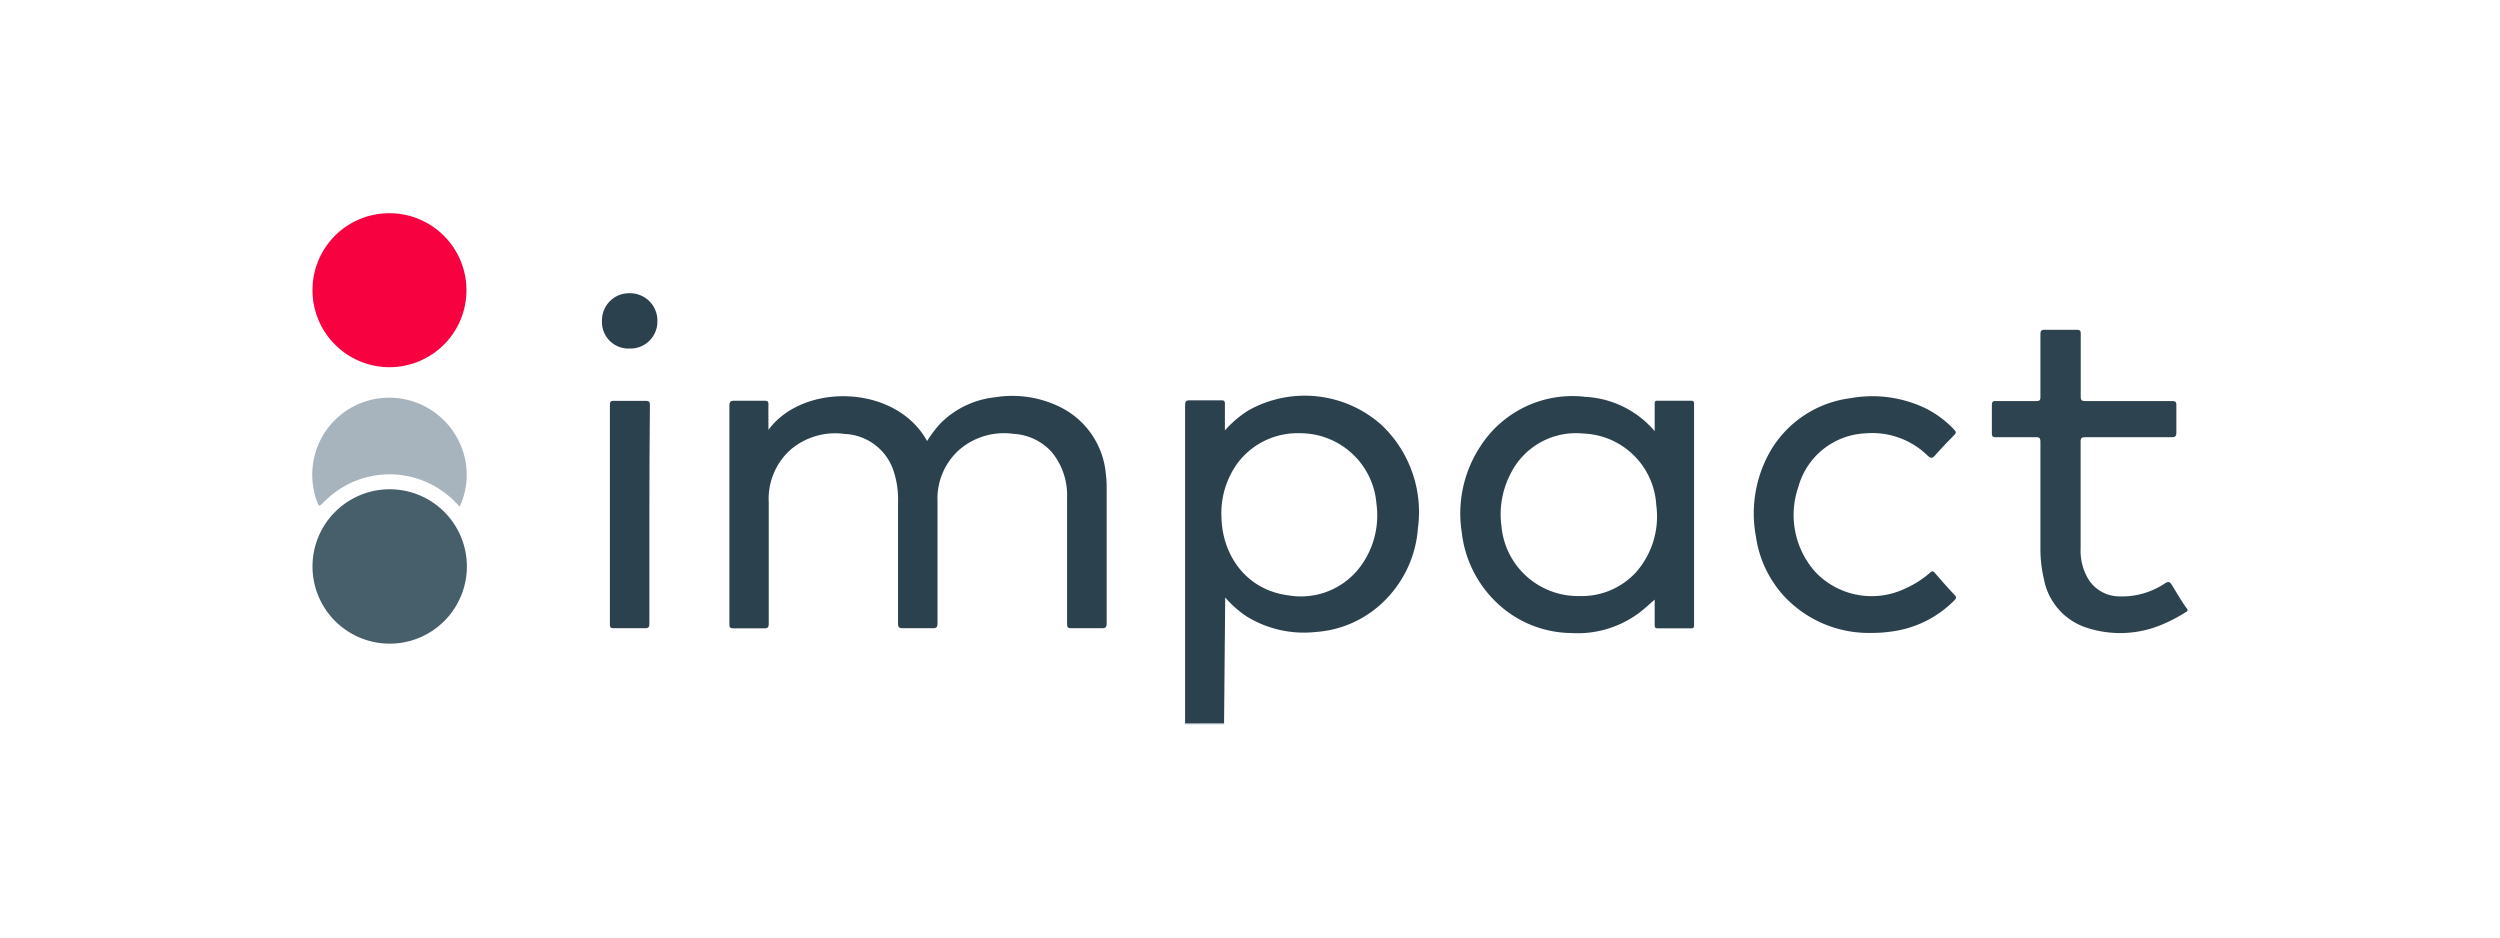 <svg xmlns="http://www.w3.org/2000/svg" viewBox="0 0 240 90"><defs><style>.cls-1{fill:#2d434f;}.cls-2{fill:#a7b4be;}.cls-3{fill:#2b414e;}.cls-4{fill:#475e6b;}.cls-5{fill:#f70141;}</style></defs><g id="Guidelines"><g id="_2ASWYW.tif" data-name="2ASWYW.tif"><path class="cls-1" d="M210,58.66a15.24,15.24,0,0,1-2.72,1.41,10.31,10.31,0,0,1-7.28.08,6.09,6.09,0,0,1-3.79-4.58,12.51,12.51,0,0,1-.33-3c0-3.38,0-6.76,0-10.14,0-.38-.1-.47-.47-.46-1.27,0-2.54,0-3.81,0-.31,0-.38-.09-.38-.39,0-.9,0-1.79,0-2.69,0-.34.1-.4.41-.39,1.29,0,2.57,0,3.86,0,.33,0,.39-.1.39-.4,0-2,0-4,0-6,0-.37.11-.45.46-.44,1,0,2,0,3,0,.32,0,.42.07.41.4,0,2,0,4,0,6,0,.36.09.44.44.44h8.32c.33,0,.43.08.42.42,0,.87,0,1.74,0,2.61,0,.37-.12.44-.47.44-2.75,0-5.51,0-8.27,0-.34,0-.45.08-.45.44,0,3.41,0,6.82,0,10.23a5.32,5.32,0,0,0,.73,2.94,3.51,3.51,0,0,0,2.88,1.67A7.41,7.41,0,0,0,207.84,56c.35-.22.47-.14.67.17.48.78.93,1.59,1.49,2.33Z"/><path class="cls-2" d="M117.51,69.43v.1h-3.77l0-.11Z"/><path class="cls-3" d="M73.77,41.27C77.1,36.72,86,36.88,89,42.34a11.35,11.35,0,0,1,1.29-1.7,8.68,8.68,0,0,1,5.22-2.5,10.37,10.37,0,0,1,6.25.93,7.92,7.92,0,0,1,4.39,6.33,10.85,10.85,0,0,1,.09,1.62c0,4.26,0,8.53,0,12.79,0,.43-.12.51-.52.5-1,0-1.91,0-2.87,0-.35,0-.41-.11-.41-.43,0-4,0-8.07,0-12.11A6.51,6.51,0,0,0,101,43.44a5.29,5.29,0,0,0-3.72-1.79A6.54,6.54,0,0,0,92,43.26a6.28,6.28,0,0,0-2,4.84Q90,54,90,59.82c0,.4-.1.5-.49.49-.94,0-1.88,0-2.82,0-.42,0-.48-.13-.48-.5,0-3.84,0-7.67,0-11.51A8.68,8.68,0,0,0,85.71,45a5.16,5.16,0,0,0-4.62-3.34,6.61,6.61,0,0,0-5.16,1.48,6.32,6.32,0,0,0-2.13,5.11c0,3.86,0,7.73,0,11.59,0,.37-.08.49-.47.48q-1.45,0-2.91,0c-.32,0-.4-.08-.4-.4q0-6.55,0-13.1c0-2.61,0-5.22,0-7.83,0-.45.13-.53.54-.52.94,0,1.89,0,2.83,0,.31,0,.39.09.38.38C73.76,39.62,73.77,40.39,73.77,41.27Z"/><path class="cls-3" d="M117.51,69.43h-3.74V69q0-15,0-30.07c0-.37.07-.51.48-.5,1,0,2,0,3,0,.27,0,.34.07.34.33,0,.82,0,1.64,0,2.56a10.44,10.44,0,0,1,2.24-1.91,11.06,11.06,0,0,1,12.8,1.39,11.5,11.5,0,0,1,3.49,9.9,10.87,10.87,0,0,1-3,6.76,10.34,10.34,0,0,1-6.81,3.21,10.5,10.5,0,0,1-6.63-1.49,10.2,10.2,0,0,1-2.06-1.82Zm7.26-27.84a7.19,7.19,0,0,0-6,2.92,8.18,8.18,0,0,0-1.51,5.14c.08,3.66,2.38,7,6.46,7.51a7.11,7.11,0,0,0,6.83-2.71,8.23,8.23,0,0,0,1.59-6.08A7.35,7.35,0,0,0,124.77,41.59Z"/><path class="cls-3" d="M158.85,41.39c0-.93,0-1.75,0-2.58,0-.25,0-.35.33-.34h3.13c.28,0,.32.09.32.34V60c0,.24-.05.33-.3.32h-3.17c-.25,0-.31-.08-.31-.32,0-.82,0-1.64,0-2.44l-.76.67a9.87,9.87,0,0,1-7.28,2.54,10.5,10.5,0,0,1-7.48-3.27,11,11,0,0,1-3-6.39,11.7,11.7,0,0,1,1.78-8.25,10.5,10.5,0,0,1,10.11-4.76A9.37,9.37,0,0,1,158.85,41.39Zm-7.28,15.83A7.1,7.1,0,0,0,157,55a8.09,8.09,0,0,0,2-6.52,7.28,7.28,0,0,0-7-6.86,7,7,0,0,0-7,3.89,8.43,8.43,0,0,0-.86,5A7.37,7.37,0,0,0,151.57,57.22Z"/><path class="cls-4" d="M30,54.37a7.41,7.41,0,1,1,7.41,7.42A7.41,7.41,0,0,1,30,54.37Z"/><path class="cls-5" d="M37.42,20.47A7.39,7.39,0,1,1,30,27.79,7.37,7.37,0,0,1,37.42,20.47Z"/><path class="cls-3" d="M179.66,60.76a11.13,11.13,0,0,1-8.19-3.32,10.67,10.67,0,0,1-2.9-5.93A12,12,0,0,1,170,43.23a10.41,10.41,0,0,1,7.62-5,11.78,11.78,0,0,1,7,.86,9.6,9.6,0,0,1,3,2.18c.18.19.18.3,0,.48-.62.63-1.24,1.27-1.82,1.93-.29.34-.45.36-.81,0a7.6,7.6,0,0,0-5.87-2.08,7,7,0,0,0-6.47,5.12,8.22,8.22,0,0,0,1.63,8.2,7.46,7.46,0,0,0,8.7,1.54A9.15,9.15,0,0,0,185.26,55c.2-.18.3-.21.49,0,.61.72,1.24,1.42,1.88,2.11.19.19.2.31,0,.51a10.34,10.34,0,0,1-6,3A13.31,13.31,0,0,1,179.66,60.76Z"/><path class="cls-2" d="M44.12,48.64a9.24,9.24,0,0,0-1.37-1.29,8.8,8.8,0,0,0-11,.24c-.28.24-.56.49-.82.76s-.31.25-.45-.08a7.44,7.44,0,0,1,1.72-8,7.43,7.43,0,0,1,11.64,1.69,7.25,7.25,0,0,1,.35,6.54A1.08,1.08,0,0,1,44.12,48.64Z"/><path class="cls-3" d="M62.34,49.42q0,5.22,0,10.43c0,.34-.06.47-.43.46-1,0-2,0-3,0-.29,0-.36-.08-.36-.36q0-10.55,0-21.08c0-.34.11-.4.42-.39,1,0,2,0,3,0,.36,0,.42.11.42.44Q62.34,44.15,62.34,49.42Z"/><path class="cls-3" d="M57.79,30.81a2.6,2.6,0,0,1,2.64-2.66,2.63,2.63,0,0,1,2.68,2.72,2.59,2.59,0,0,1-2.7,2.59A2.54,2.54,0,0,1,57.79,30.81Z"/></g></g></svg>